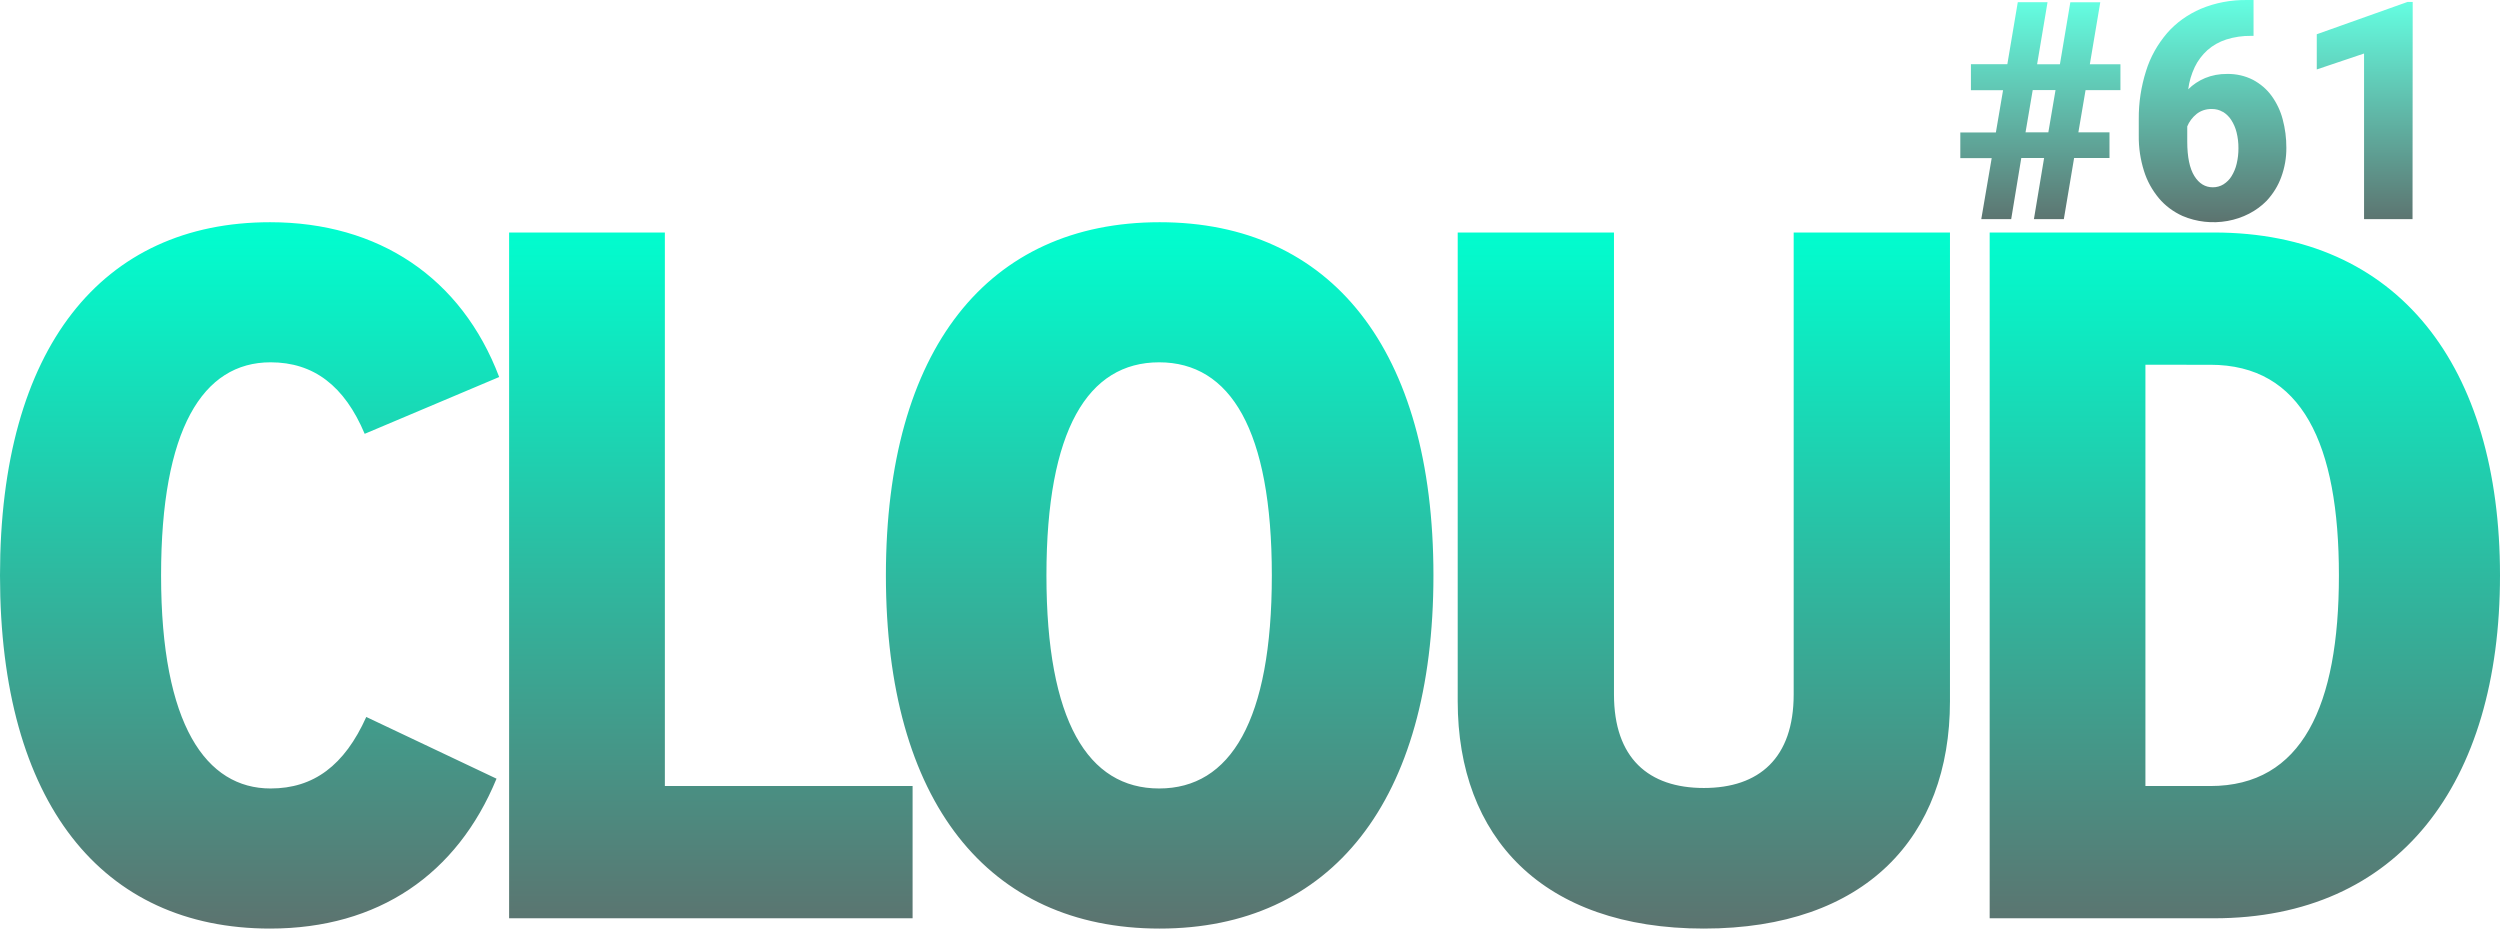 <svg width="315" height="117" viewBox="0 0 315 117" fill="none" xmlns="http://www.w3.org/2000/svg">
<path d="M256.274 27.609H260.043L261.337 19.91H265.796V16.677H261.875L262.781 11.353H267.175V8.095H263.32L264.635 0.284H260.862L259.55 8.095H256.676L257.988 0.281H254.24L252.925 8.092H248.336V11.362H252.386L251.481 16.687H247V19.925H250.953L249.641 27.609H253.41L254.682 19.91H257.556L256.274 27.609ZM256.122 11.347H258.997L258.092 16.671H255.217L256.122 11.347ZM283.139 0.002C281.128 -0.031 279.136 0.346 277.322 1.101C275.641 1.824 274.177 2.878 273.046 4.18C271.833 5.603 270.938 7.211 270.409 8.922C269.778 10.903 269.467 12.95 269.485 15.005V17.11C269.467 18.607 269.689 20.098 270.143 21.542C270.525 22.781 271.165 23.948 272.029 24.987C272.811 25.917 273.827 26.678 275 27.211C276.76 27.965 278.757 28.187 280.677 27.84C282.597 27.494 284.33 26.599 285.6 25.297C286.418 24.413 287.039 23.404 287.432 22.322C287.873 21.123 288.092 19.871 288.08 18.613C288.086 17.406 287.931 16.202 287.616 15.027C287.344 13.979 286.87 12.979 286.214 12.07C285.622 11.252 284.822 10.564 283.876 10.059C282.885 9.551 281.751 9.294 280.602 9.317C279.65 9.305 278.708 9.481 277.846 9.834C277.033 10.176 276.308 10.658 275.715 11.253C275.836 10.283 276.116 9.334 276.545 8.434C276.921 7.647 277.463 6.927 278.141 6.313C278.807 5.724 279.613 5.268 280.501 4.979C281.508 4.659 282.574 4.503 283.645 4.519H283.947V0.002H283.139ZM280.07 14.078C280.506 14.347 280.866 14.697 281.127 15.102C281.443 15.591 281.672 16.119 281.806 16.668C281.97 17.326 282.05 17.997 282.043 18.669C282.049 19.332 281.973 19.994 281.817 20.643C281.691 21.19 281.472 21.717 281.17 22.209C280.924 22.614 280.573 22.965 280.146 23.233C279.755 23.474 279.288 23.602 278.809 23.599C277.851 23.599 277.076 23.123 276.485 22.171C275.893 21.219 275.596 19.776 275.593 17.843V15.926C275.836 15.329 276.238 14.792 276.768 14.36C277.3 13.937 278 13.712 278.719 13.733C279.2 13.73 279.671 13.857 280.067 14.097L280.07 14.078ZM304 0.243H303.353L291.913 4.315V8.75L297.871 6.742V27.609H303.979L304 0.243Z" fill="url(#paint0_linear)"/>
<path d="M34.028 28C12.861 28 0 43.8 0 72.5C0 101.2 12.86 117 34.028 117C47.692 117 57.605 110.149 62.562 98.113L46.151 90.337C43.405 96.447 39.52 99.348 34.095 99.348C25.99 99.348 20.296 91.385 20.296 72.5C20.296 54.107 25.521 45.651 34.095 45.651C39.52 45.651 43.405 48.614 45.95 54.662L62.897 47.504C58.141 34.974 47.692 28 34.028 28ZM114.987 99.04H83.773V29.296H64.148V115.704H114.987V99.04ZM146.117 28C124.482 28 111.623 43.985 111.623 72.5C111.623 101.014 124.482 117 146.117 117C167.686 117 180.613 101.014 180.613 72.5C180.613 43.985 167.686 28 146.117 28ZM146.051 45.652C155.026 45.652 160.251 54.169 160.251 72.5C160.251 90.831 155.026 99.348 146.051 99.348C137.075 99.348 131.851 90.831 131.851 72.5C131.851 54.169 137.075 45.652 146.051 45.652ZM245.696 29.296H226.003V87.498C226.003 95.522 221.649 99.286 214.682 99.286C207.715 99.286 203.361 95.522 203.361 87.498V29.296H183.671V88.362C183.671 105.458 194.321 117 214.683 117C235.045 117 245.695 105.458 245.695 88.362L245.696 29.296ZM250.698 29.296V115.704H278.964C302.206 115.704 315 98.792 315 72.5C315 46.146 302.207 29.296 278.964 29.296L250.698 29.296ZM278.494 45.961C290.081 45.961 294.703 55.959 294.703 72.5C294.703 88.918 290.081 99.04 278.494 99.04H270.323V45.96L278.494 45.961Z" fill="url(#paint1_linear)"/>
<defs>
<linearGradient id="paint0_linear" x1="275.5" y1="-1.25572e-10" x2="275.5" y2="28" gradientUnits="userSpaceOnUse">
<stop stop-color="#64FFE2"/>
<stop offset="1" stop-color="#5C736F"/>
</linearGradient>
<linearGradient id="paint1_linear" x1="157.5" y1="28" x2="157.5" y2="117" gradientUnits="userSpaceOnUse">
<stop stop-color="#00FFD0"/>
<stop offset="1" stop-color="#5C736F"/>
</linearGradient>
</defs>
</svg>
